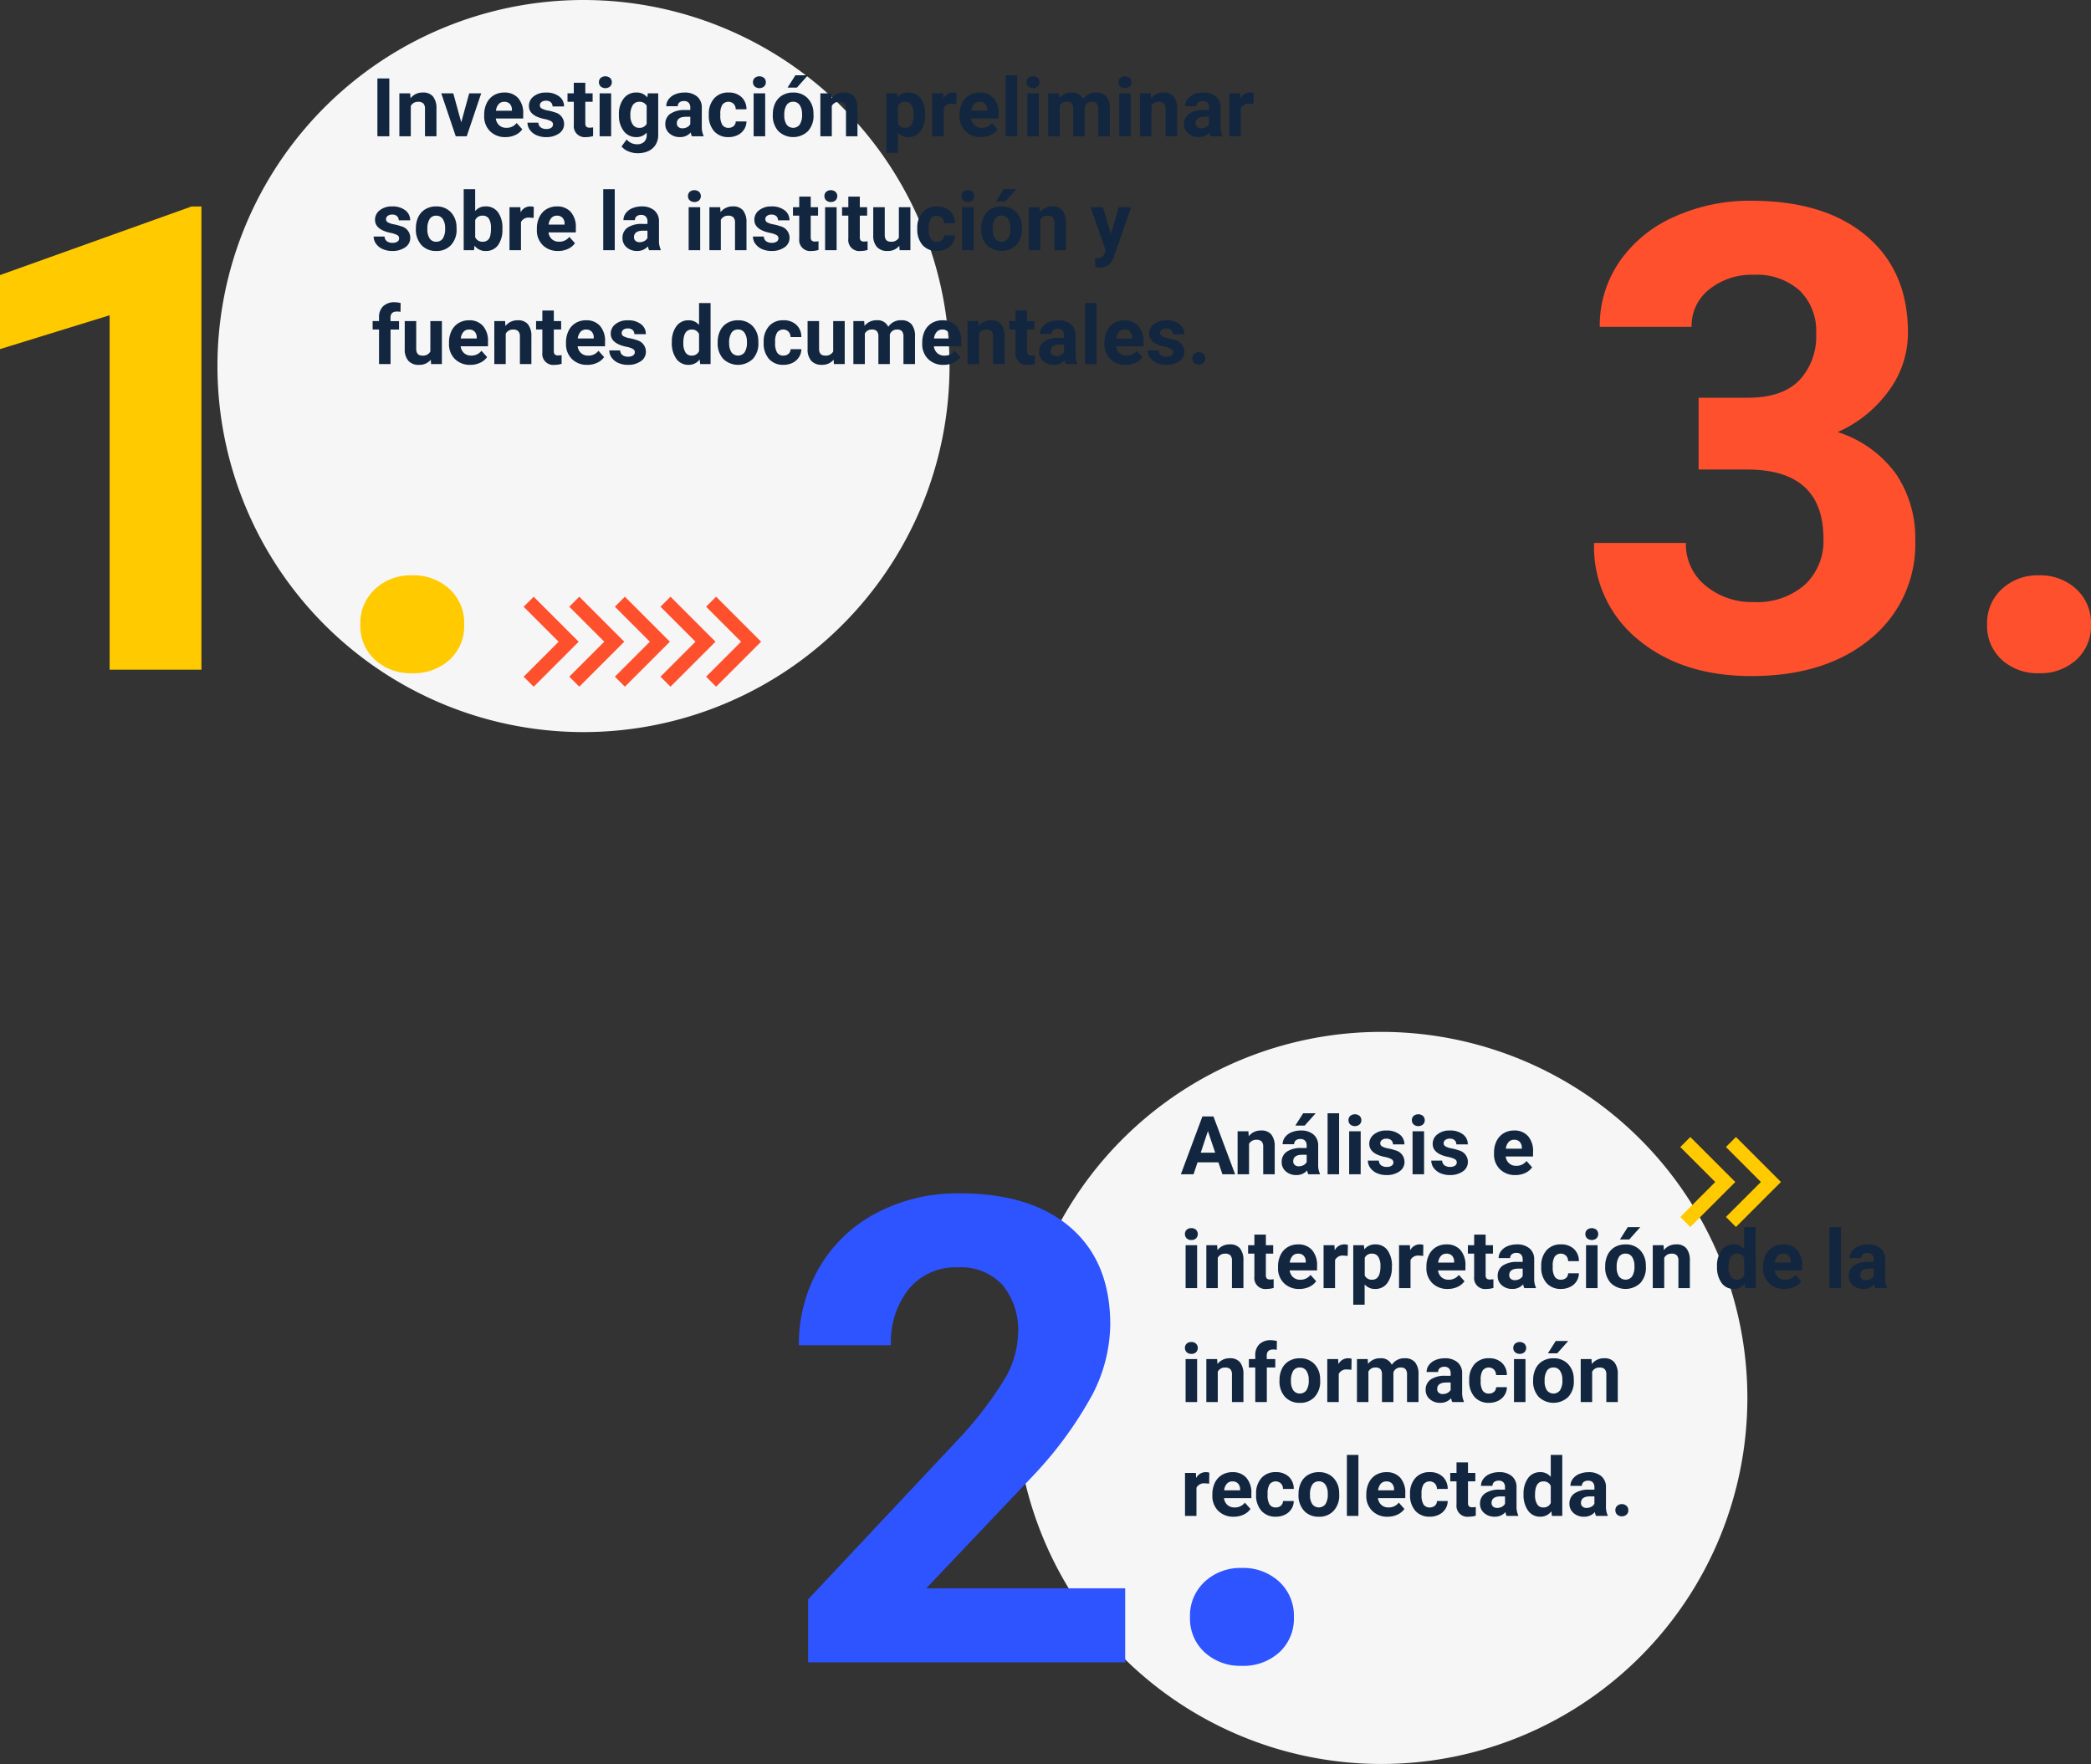 <svg xmlns="http://www.w3.org/2000/svg" width="257.064" height="216.856" viewBox="0 0 257.064 216.856">
  <rect x="0" y="0" width="257.064" height="216.856" fill="#333333" stroke="none"/>
  <g id="Grupo_1043385" data-name="Grupo 1043385" transform="translate(-675.523 -10806.64)">
    <path id="Trazado_787589" data-name="Trazado 787589" d="M45,0A45,45,0,1,1,0,45,45,45,0,0,1,45,0Z" transform="translate(800.342 11023.496) rotate(-90)" fill="#f6f6f6"/>
    <path id="Trazado_787477" data-name="Trazado 787477" d="M542.61,239.175l1.231,1.231,4.3-4.3,1.231-1.231-1.231-1.231-4.3-4.3-1.231,1.231,4.3,4.3Z" transform="translate(345.096 10717.073)" fill="#ffca00"/>
    <path id="Trazado_787476" data-name="Trazado 787476" d="M531.841,234.879l-4.3,4.3,1.231,1.231,4.3-4.3,1.231-1.231-1.231-1.231-4.3-4.3-1.231,1.231Z" transform="translate(354.555 10717.073)" fill="#ffca00"/>
    <path id="Trazado_787590" data-name="Trazado 787590" d="M42.852,0H3.867V-7.734l18.4-19.609a45.389,45.389,0,0,0,5.605-7.227,11.61,11.61,0,0,0,1.816-5.859,8.688,8.688,0,0,0-1.914-5.957A6.909,6.909,0,0,0,22.3-48.555a7.452,7.452,0,0,0-6.035,2.637,10.444,10.444,0,0,0-2.207,6.934H2.734a18.646,18.646,0,0,1,2.48-9.492,17.482,17.482,0,0,1,7.012-6.738A21.312,21.312,0,0,1,22.5-57.656q8.789,0,13.652,4.219t4.863,11.914a19.123,19.123,0,0,1-2.187,8.594,47.757,47.757,0,0,1-7.5,10.2L18.4-9.1H42.852ZM50.82-5.547a5.683,5.683,0,0,1,1.816-4.375,6.445,6.445,0,0,1,4.551-1.68,6.5,6.5,0,0,1,4.59,1.68,5.683,5.683,0,0,1,1.816,4.375A5.606,5.606,0,0,1,61.8-1.23,6.525,6.525,0,0,1,57.188.43a6.472,6.472,0,0,1-4.57-1.66A5.606,5.606,0,0,1,50.82-5.547Z" transform="translate(771 11011)" fill="#2d54fe"/>
    <path id="Trazado_787591" data-name="Trazado 787591" d="M4.648,8.535H2.08L1.592,10H.034L2.681,2.891H4.038L6.7,10H5.142ZM2.476,7.349H4.253L3.359,4.688ZM8.335,4.717l.044.61A1.845,1.845,0,0,1,9.9,4.619a1.533,1.533,0,0,1,1.25.493,2.3,2.3,0,0,1,.42,1.475V10H10.156V6.613a.919.919,0,0,0-.2-.653.873.873,0,0,0-.649-.2.97.97,0,0,0-.894.509V10H7.007V4.717ZM15.7,10a1.567,1.567,0,0,1-.142-.474,1.707,1.707,0,0,1-1.333.571,1.876,1.876,0,0,1-1.287-.449,1.445,1.445,0,0,1-.51-1.133,1.493,1.493,0,0,1,.623-1.289,3.072,3.072,0,0,1,1.8-.454H15.5v-.3a.871.871,0,0,0-.188-.586.74.74,0,0,0-.593-.22.841.841,0,0,0-.559.171.581.581,0,0,0-.2.469H12.544a1.417,1.417,0,0,1,.283-.85,1.872,1.872,0,0,1,.8-.613,2.918,2.918,0,0,1,1.162-.222,2.306,2.306,0,0,1,1.55.491,1.717,1.717,0,0,1,.574,1.379v2.29a2.526,2.526,0,0,0,.21,1.138V10Zm-1.167-.981a1.215,1.215,0,0,0,.576-.139.914.914,0,0,0,.391-.374V7.6h-.527q-1.06,0-1.128.732l0,.083a.565.565,0,0,0,.186.435A.721.721,0,0,0,14.531,9.019ZM15.068,2.5h1.538L15.254,4.014H14.106ZM19.487,10H18.071V2.5h1.416Zm2.651,0H20.723V4.717h1.416Zm-1.5-6.65a.7.7,0,0,1,.212-.522.915.915,0,0,1,1.155,0,.691.691,0,0,1,.215.522A.693.693,0,0,1,22,3.877a.905.905,0,0,1-1.147,0A.693.693,0,0,1,20.64,3.35Zm5.522,5.19a.455.455,0,0,0-.256-.408,2.912,2.912,0,0,0-.823-.266q-1.885-.4-1.885-1.6a1.452,1.452,0,0,1,.583-1.174,2.354,2.354,0,0,1,1.526-.471,2.533,2.533,0,0,1,1.609.474,1.493,1.493,0,0,1,.6,1.23H26.108a.683.683,0,0,0-.2-.5.827.827,0,0,0-.61-.2.845.845,0,0,0-.552.161.509.509,0,0,0-.2.41.435.435,0,0,0,.222.378,2.285,2.285,0,0,0,.75.249,6.122,6.122,0,0,1,.889.237,1.46,1.46,0,0,1,1.118,1.421,1.378,1.378,0,0,1-.62,1.169,2.675,2.675,0,0,1-1.6.447,2.794,2.794,0,0,1-1.179-.237,1.979,1.979,0,0,1-.808-.649,1.509,1.509,0,0,1-.293-.891H24.37a.737.737,0,0,0,.278.576,1.1,1.1,0,0,0,.693.2,1.022,1.022,0,0,0,.613-.154A.479.479,0,0,0,26.162,8.54ZM29.932,10H28.516V4.717h1.416Zm-1.5-6.65a.7.7,0,0,1,.212-.522.915.915,0,0,1,1.155,0,.691.691,0,0,1,.215.522.693.693,0,0,1-.217.527.905.905,0,0,1-1.147,0A.693.693,0,0,1,28.433,3.35Zm5.522,5.19a.455.455,0,0,0-.256-.408,2.912,2.912,0,0,0-.823-.266q-1.885-.4-1.885-1.6a1.452,1.452,0,0,1,.583-1.174A2.354,2.354,0,0,1,33.1,4.619a2.533,2.533,0,0,1,1.609.474,1.493,1.493,0,0,1,.6,1.23H33.9a.683.683,0,0,0-.2-.5.827.827,0,0,0-.61-.2.845.845,0,0,0-.552.161.509.509,0,0,0-.2.41.435.435,0,0,0,.222.378,2.286,2.286,0,0,0,.75.249,6.122,6.122,0,0,1,.889.237,1.46,1.46,0,0,1,1.118,1.421,1.378,1.378,0,0,1-.62,1.169,2.675,2.675,0,0,1-1.6.447,2.794,2.794,0,0,1-1.179-.237,1.979,1.979,0,0,1-.808-.649,1.509,1.509,0,0,1-.293-.891h1.338a.737.737,0,0,0,.278.576,1.1,1.1,0,0,0,.693.2,1.022,1.022,0,0,0,.613-.154A.479.479,0,0,0,33.955,8.54Zm7.2,1.558a2.594,2.594,0,0,1-1.892-.713,2.534,2.534,0,0,1-.73-1.9V7.349a3.192,3.192,0,0,1,.308-1.423,2.258,2.258,0,0,1,.872-.967A2.446,2.446,0,0,1,41,4.619a2.193,2.193,0,0,1,1.707.684,2.778,2.778,0,0,1,.623,1.938v.576H39.966a1.311,1.311,0,0,0,.413.83,1.247,1.247,0,0,0,.872.313,1.523,1.523,0,0,0,1.274-.591l.693.776a2.118,2.118,0,0,1-.859.7A2.819,2.819,0,0,1,41.157,10.1ZM41,5.757a.882.882,0,0,0-.681.284,1.473,1.473,0,0,0-.334.814h1.963V6.743a1.051,1.051,0,0,0-.254-.728A.91.91,0,0,0,41,5.757ZM2.031,24H.615V18.717H2.031Zm-1.5-6.65a.7.7,0,0,1,.212-.522.8.8,0,0,1,.579-.205.8.8,0,0,1,.576.205.746.746,0,0,1,0,1.05.8.8,0,0,1-.574.205.8.8,0,0,1-.574-.205A.693.693,0,0,1,.532,17.35Zm3.96,1.367.044.61a1.845,1.845,0,0,1,1.519-.708,1.533,1.533,0,0,1,1.25.493,2.3,2.3,0,0,1,.42,1.475V24H6.313V20.613a.919.919,0,0,0-.2-.653.873.873,0,0,0-.649-.2.97.97,0,0,0-.894.509V24H3.164V18.717Zm5.991-1.3v1.3h.9v1.035h-.9v2.637a.63.63,0,0,0,.112.42.564.564,0,0,0,.43.127,2.25,2.25,0,0,0,.415-.034v1.069a2.905,2.905,0,0,1-.854.127,1.347,1.347,0,0,1-1.514-1.5V19.752H8.3V18.717h.771v-1.3ZM14.6,24.1a2.594,2.594,0,0,1-1.892-.713,2.534,2.534,0,0,1-.73-1.9v-.137a3.192,3.192,0,0,1,.308-1.423,2.258,2.258,0,0,1,.872-.967,2.446,2.446,0,0,1,1.287-.339,2.193,2.193,0,0,1,1.707.684,2.778,2.778,0,0,1,.623,1.938v.576H13.413a1.311,1.311,0,0,0,.413.83,1.247,1.247,0,0,0,.872.313,1.523,1.523,0,0,0,1.274-.591l.693.776a2.118,2.118,0,0,1-.859.7A2.819,2.819,0,0,1,14.6,24.1Zm-.161-4.341a.882.882,0,0,0-.681.284,1.473,1.473,0,0,0-.334.814h1.963v-.113a1.051,1.051,0,0,0-.254-.728A.91.91,0,0,0,14.443,19.757Zm6.1.283A3.834,3.834,0,0,0,20.039,20a1.034,1.034,0,0,0-1.05.542V24H17.578V18.717h1.333l.039.63a1.308,1.308,0,0,1,1.177-.728,1.479,1.479,0,0,1,.439.063Zm5.435,1.367a3.169,3.169,0,0,1-.554,1.956,1.777,1.777,0,0,1-1.5.735,1.646,1.646,0,0,1-1.294-.557v2.49H21.226V18.717h1.309l.049.518a1.659,1.659,0,0,1,1.338-.615,1.789,1.789,0,0,1,1.519.723,3.254,3.254,0,0,1,.542,1.992ZM24.57,21.3a2.091,2.091,0,0,0-.261-1.141.85.85,0,0,0-.759-.4.924.924,0,0,0-.913.509v2.17a.939.939,0,0,0,.923.524Q24.57,22.96,24.57,21.3Zm5.254-1.26A3.834,3.834,0,0,0,29.316,20a1.034,1.034,0,0,0-1.05.542V24H26.855V18.717h1.333l.039.63a1.308,1.308,0,0,1,1.177-.728,1.479,1.479,0,0,1,.439.063ZM32.842,24.1a2.594,2.594,0,0,1-1.892-.713,2.534,2.534,0,0,1-.73-1.9v-.137a3.192,3.192,0,0,1,.308-1.423,2.258,2.258,0,0,1,.872-.967,2.446,2.446,0,0,1,1.287-.339,2.193,2.193,0,0,1,1.707.684,2.778,2.778,0,0,1,.623,1.938v.576H31.65a1.311,1.311,0,0,0,.413.83,1.247,1.247,0,0,0,.872.313,1.523,1.523,0,0,0,1.274-.591l.693.776a2.118,2.118,0,0,1-.859.7A2.819,2.819,0,0,1,32.842,24.1Zm-.161-4.341a.882.882,0,0,0-.681.284,1.473,1.473,0,0,0-.334.814h1.963v-.113a1.051,1.051,0,0,0-.254-.728A.91.91,0,0,0,32.681,19.757ZM37.5,17.418v1.3h.9v1.035h-.9v2.637a.63.63,0,0,0,.112.42.564.564,0,0,0,.43.127,2.25,2.25,0,0,0,.415-.034v1.069a2.905,2.905,0,0,1-.854.127,1.347,1.347,0,0,1-1.514-1.5V19.752h-.771V18.717h.771v-1.3ZM42.256,24a1.567,1.567,0,0,1-.142-.474,1.707,1.707,0,0,1-1.333.571,1.876,1.876,0,0,1-1.287-.449,1.445,1.445,0,0,1-.51-1.133,1.493,1.493,0,0,1,.623-1.289,3.072,3.072,0,0,1,1.8-.454h.649v-.3a.871.871,0,0,0-.188-.586.74.74,0,0,0-.593-.22.841.841,0,0,0-.559.171.581.581,0,0,0-.2.469H39.1a1.418,1.418,0,0,1,.283-.85,1.872,1.872,0,0,1,.8-.613,2.918,2.918,0,0,1,1.162-.222,2.306,2.306,0,0,1,1.55.491,1.717,1.717,0,0,1,.574,1.379v2.29a2.526,2.526,0,0,0,.21,1.138V24Zm-1.167-.981a1.215,1.215,0,0,0,.576-.139.914.914,0,0,0,.391-.374V21.6h-.527q-1.06,0-1.128.732l0,.083a.565.565,0,0,0,.186.435A.721.721,0,0,0,41.089,23.019Zm5.664-.059a.926.926,0,0,0,.635-.215.753.753,0,0,0,.254-.571h1.323a1.81,1.81,0,0,1-.293.984,1.933,1.933,0,0,1-.789.693,2.468,2.468,0,0,1-1.106.247,2.294,2.294,0,0,1-1.787-.72,2.85,2.85,0,0,1-.654-1.99v-.093a2.817,2.817,0,0,1,.649-1.948,2.267,2.267,0,0,1,1.782-.728,2.222,2.222,0,0,1,1.589.564,2,2,0,0,1,.608,1.5H47.642a.97.97,0,0,0-.254-.67.944.944,0,0,0-1.389.1,2.083,2.083,0,0,0-.251,1.166v.147A2.109,2.109,0,0,0,46,22.6.861.861,0,0,0,46.753,22.96ZM51.26,24H49.844V18.717H51.26Zm-1.5-6.65a.7.7,0,0,1,.212-.522.915.915,0,0,1,1.155,0,.746.746,0,0,1,0,1.05.905.905,0,0,1-1.147,0A.693.693,0,0,1,49.761,17.35ZM52.2,21.31a3.133,3.133,0,0,1,.3-1.4,2.216,2.216,0,0,1,.872-.952,2.543,2.543,0,0,1,1.321-.337,2.406,2.406,0,0,1,1.746.654,2.626,2.626,0,0,1,.754,1.777l.01.361a2.761,2.761,0,0,1-.679,1.951,2.631,2.631,0,0,1-3.645,0,2.81,2.81,0,0,1-.681-1.992Zm1.411.1a1.975,1.975,0,0,0,.283,1.152,1.017,1.017,0,0,0,1.611,0,2.161,2.161,0,0,0,.288-1.259,1.955,1.955,0,0,0-.288-1.144.936.936,0,0,0-.811-.406.921.921,0,0,0-.8.4A2.2,2.2,0,0,0,53.613,21.41Zm1.362-4.91h1.538l-1.353,1.514H54.014Zm4.4,2.217.044.61a1.845,1.845,0,0,1,1.519-.708,1.533,1.533,0,0,1,1.25.493,2.3,2.3,0,0,1,.42,1.475V24H61.2V20.613a.919.919,0,0,0-.2-.653.873.873,0,0,0-.649-.2.97.97,0,0,0-.894.509V24H58.047V18.717Zm6.572,2.6a3.184,3.184,0,0,1,.554-1.968,1.8,1.8,0,0,1,1.516-.732,1.618,1.618,0,0,1,1.274.576V16.5h1.416V24H69.434l-.068-.562a1.661,1.661,0,0,1-1.357.659,1.793,1.793,0,0,1-1.5-.735A3.286,3.286,0,0,1,65.947,21.319Zm1.411.1a2.1,2.1,0,0,0,.259,1.143.842.842,0,0,0,.752.4.944.944,0,0,0,.923-.554V20.311a.93.93,0,0,0-.913-.554Q67.358,19.757,67.358,21.42ZM74.233,24.1a2.594,2.594,0,0,1-1.892-.713,2.534,2.534,0,0,1-.73-1.9v-.137a3.192,3.192,0,0,1,.308-1.423,2.258,2.258,0,0,1,.872-.967,2.446,2.446,0,0,1,1.287-.339,2.193,2.193,0,0,1,1.707.684,2.778,2.778,0,0,1,.623,1.938v.576H73.042a1.311,1.311,0,0,0,.413.83,1.247,1.247,0,0,0,.872.313,1.523,1.523,0,0,0,1.274-.591l.693.776a2.118,2.118,0,0,1-.859.7A2.819,2.819,0,0,1,74.233,24.1Zm-.161-4.341a.882.882,0,0,0-.681.284,1.473,1.473,0,0,0-.334.814H75.02v-.113a1.051,1.051,0,0,0-.254-.728A.91.91,0,0,0,74.072,19.757ZM81.187,24H79.771V16.5h1.416Zm4.224,0a1.567,1.567,0,0,1-.142-.474,1.707,1.707,0,0,1-1.333.571,1.876,1.876,0,0,1-1.287-.449,1.445,1.445,0,0,1-.51-1.133,1.493,1.493,0,0,1,.623-1.289,3.072,3.072,0,0,1,1.8-.454h.649v-.3a.871.871,0,0,0-.188-.586.74.74,0,0,0-.593-.22.841.841,0,0,0-.559.171.581.581,0,0,0-.2.469H82.256a1.417,1.417,0,0,1,.283-.85,1.872,1.872,0,0,1,.8-.613,2.918,2.918,0,0,1,1.162-.222,2.306,2.306,0,0,1,1.55.491,1.717,1.717,0,0,1,.574,1.379v2.29a2.526,2.526,0,0,0,.21,1.138V24Zm-1.167-.981a1.215,1.215,0,0,0,.576-.139.914.914,0,0,0,.391-.374V21.6h-.527q-1.06,0-1.128.732l0,.083a.565.565,0,0,0,.186.435A.721.721,0,0,0,84.243,23.019ZM2.031,38H.615V32.717H2.031Zm-1.5-6.65a.7.7,0,0,1,.212-.522.8.8,0,0,1,.579-.205.8.8,0,0,1,.576.205.746.746,0,0,1,0,1.05.8.8,0,0,1-.574.205.8.8,0,0,1-.574-.205A.693.693,0,0,1,.532,31.35Zm3.96,1.367.044.61a1.845,1.845,0,0,1,1.519-.708,1.533,1.533,0,0,1,1.25.493,2.3,2.3,0,0,1,.42,1.475V38H6.313V34.613a.919.919,0,0,0-.2-.653.873.873,0,0,0-.649-.2.97.97,0,0,0-.894.509V38H3.164V32.717ZM9.18,38V33.752H8.394V32.717H9.18v-.449a1.824,1.824,0,0,1,.51-1.379,1.976,1.976,0,0,1,1.428-.491,3.326,3.326,0,0,1,.718.1l-.015,1.085a1.8,1.8,0,0,0-.43-.044q-.8,0-.8.753v.428h1.05v1.035H10.6V38Zm2.979-2.69a3.133,3.133,0,0,1,.3-1.4,2.216,2.216,0,0,1,.872-.952,2.543,2.543,0,0,1,1.321-.337,2.406,2.406,0,0,1,1.746.654,2.626,2.626,0,0,1,.754,1.777l.01.361a2.761,2.761,0,0,1-.679,1.951,2.359,2.359,0,0,1-1.821.735,2.371,2.371,0,0,1-1.824-.732,2.81,2.81,0,0,1-.681-1.992Zm1.411.1a1.975,1.975,0,0,0,.283,1.152,1.017,1.017,0,0,0,1.611,0,2.161,2.161,0,0,0,.288-1.259,1.955,1.955,0,0,0-.288-1.144.936.936,0,0,0-.811-.406.921.921,0,0,0-.8.4A2.2,2.2,0,0,0,13.569,35.41ZM21,34.04A3.833,3.833,0,0,0,20.493,34a1.034,1.034,0,0,0-1.05.542V38H18.032V32.717h1.333l.039.63a1.308,1.308,0,0,1,1.177-.728,1.479,1.479,0,0,1,.439.063Zm2-1.323.044.591a1.857,1.857,0,0,1,1.519-.688,1.409,1.409,0,0,1,1.4.806,1.814,1.814,0,0,1,1.587-.806,1.576,1.576,0,0,1,1.279.5,2.3,2.3,0,0,1,.42,1.506V38H27.837V34.623a1.01,1.01,0,0,0-.176-.658.778.778,0,0,0-.62-.208.881.881,0,0,0-.879.607l0,3.636H24.756V34.628a1,1,0,0,0-.181-.666.786.786,0,0,0-.615-.206.914.914,0,0,0-.869.5V38H21.68V32.717ZM33.4,38a1.567,1.567,0,0,1-.142-.474,1.707,1.707,0,0,1-1.333.571,1.876,1.876,0,0,1-1.287-.449,1.445,1.445,0,0,1-.51-1.133,1.493,1.493,0,0,1,.623-1.289,3.072,3.072,0,0,1,1.8-.454H33.2v-.3a.871.871,0,0,0-.188-.586.74.74,0,0,0-.593-.22.841.841,0,0,0-.559.171.581.581,0,0,0-.2.469H30.244a1.417,1.417,0,0,1,.283-.85,1.872,1.872,0,0,1,.8-.613,2.918,2.918,0,0,1,1.162-.222,2.306,2.306,0,0,1,1.55.491,1.717,1.717,0,0,1,.574,1.379v2.29a2.526,2.526,0,0,0,.21,1.138V38Zm-1.167-.981a1.215,1.215,0,0,0,.576-.139.914.914,0,0,0,.391-.374V35.6h-.527q-1.06,0-1.128.732l0,.083a.565.565,0,0,0,.186.435A.721.721,0,0,0,32.231,37.019ZM37.9,36.96a.926.926,0,0,0,.635-.215.753.753,0,0,0,.254-.571h1.323a1.81,1.81,0,0,1-.293.984,1.933,1.933,0,0,1-.789.693,2.468,2.468,0,0,1-1.106.247,2.294,2.294,0,0,1-1.787-.72,2.85,2.85,0,0,1-.654-1.99v-.093a2.817,2.817,0,0,1,.649-1.948,2.267,2.267,0,0,1,1.782-.728,2.222,2.222,0,0,1,1.589.564,2,2,0,0,1,.608,1.5H38.784a.97.97,0,0,0-.254-.67.944.944,0,0,0-1.389.1,2.083,2.083,0,0,0-.251,1.166v.147a2.109,2.109,0,0,0,.249,1.174A.861.861,0,0,0,37.9,36.96ZM42.4,38H40.986V32.717H42.4Zm-1.5-6.65a.7.7,0,0,1,.212-.522.915.915,0,0,1,1.155,0,.746.746,0,0,1,0,1.05.905.905,0,0,1-1.147,0A.693.693,0,0,1,40.9,31.35Zm2.441,3.96a3.133,3.133,0,0,1,.3-1.4,2.216,2.216,0,0,1,.872-.952,2.543,2.543,0,0,1,1.321-.337,2.406,2.406,0,0,1,1.746.654,2.626,2.626,0,0,1,.754,1.777l.01.361a2.761,2.761,0,0,1-.679,1.951,2.631,2.631,0,0,1-3.645,0,2.81,2.81,0,0,1-.681-1.992Zm1.411.1a1.975,1.975,0,0,0,.283,1.152,1.017,1.017,0,0,0,1.611,0,2.161,2.161,0,0,0,.288-1.259,1.955,1.955,0,0,0-.288-1.144.936.936,0,0,0-.811-.406.921.921,0,0,0-.8.4A2.2,2.2,0,0,0,44.756,35.41Zm1.362-4.91h1.538L46.3,32.014H45.156Zm4.4,2.217.044.61a1.845,1.845,0,0,1,1.519-.708,1.533,1.533,0,0,1,1.25.493,2.3,2.3,0,0,1,.42,1.475V38H52.339V34.613a.919.919,0,0,0-.2-.653.873.873,0,0,0-.649-.2.97.97,0,0,0-.894.509V38H49.189V32.717ZM3.511,48.04A3.833,3.833,0,0,0,3,48a1.034,1.034,0,0,0-1.05.542V52H.542V46.717H1.875l.039.63a1.308,1.308,0,0,1,1.177-.728,1.479,1.479,0,0,1,.439.063ZM6.528,52.1a2.594,2.594,0,0,1-1.892-.713,2.534,2.534,0,0,1-.73-1.9v-.137a3.192,3.192,0,0,1,.308-1.423,2.258,2.258,0,0,1,.872-.967,2.446,2.446,0,0,1,1.287-.339,2.193,2.193,0,0,1,1.707.684A2.778,2.778,0,0,1,8.7,49.241v.576H5.337a1.311,1.311,0,0,0,.413.83,1.247,1.247,0,0,0,.872.313A1.523,1.523,0,0,0,7.9,50.369l.693.776a2.118,2.118,0,0,1-.859.7A2.819,2.819,0,0,1,6.528,52.1Zm-.161-4.341a.882.882,0,0,0-.681.284,1.473,1.473,0,0,0-.334.814H7.314v-.113a1.051,1.051,0,0,0-.254-.728A.91.91,0,0,0,6.367,47.757Zm5.332,3.2a.926.926,0,0,0,.635-.215.753.753,0,0,0,.254-.571h1.323a1.81,1.81,0,0,1-.293.984,1.933,1.933,0,0,1-.789.693,2.468,2.468,0,0,1-1.106.247,2.294,2.294,0,0,1-1.787-.72,2.85,2.85,0,0,1-.654-1.99v-.093a2.817,2.817,0,0,1,.649-1.948,2.267,2.267,0,0,1,1.782-.728,2.222,2.222,0,0,1,1.589.564,2,2,0,0,1,.608,1.5H12.588a.97.97,0,0,0-.254-.67.944.944,0,0,0-1.389.1,2.083,2.083,0,0,0-.251,1.166v.147a2.109,2.109,0,0,0,.249,1.174A.861.861,0,0,0,11.7,50.96Zm2.8-1.65a3.133,3.133,0,0,1,.3-1.4,2.216,2.216,0,0,1,.872-.952,2.543,2.543,0,0,1,1.321-.337,2.406,2.406,0,0,1,1.746.654,2.626,2.626,0,0,1,.754,1.777l.01.361a2.761,2.761,0,0,1-.679,1.951A2.359,2.359,0,0,1,17,52.1a2.371,2.371,0,0,1-1.824-.732,2.81,2.81,0,0,1-.681-1.992Zm1.411.1a1.975,1.975,0,0,0,.283,1.152,1.017,1.017,0,0,0,1.611,0,2.161,2.161,0,0,0,.288-1.259,1.955,1.955,0,0,0-.288-1.144.936.936,0,0,0-.811-.406.921.921,0,0,0-.8.4A2.2,2.2,0,0,0,15.908,49.41ZM21.86,52H20.444V44.5H21.86Zm3.594.1a2.594,2.594,0,0,1-1.892-.713,2.534,2.534,0,0,1-.73-1.9v-.137a3.192,3.192,0,0,1,.308-1.423,2.258,2.258,0,0,1,.872-.967,2.446,2.446,0,0,1,1.287-.339A2.193,2.193,0,0,1,27,47.3a2.778,2.778,0,0,1,.623,1.938v.576H24.263a1.311,1.311,0,0,0,.413.83,1.247,1.247,0,0,0,.872.313,1.523,1.523,0,0,0,1.274-.591l.693.776a2.118,2.118,0,0,1-.859.7A2.819,2.819,0,0,1,25.454,52.1Zm-.161-4.341a.882.882,0,0,0-.681.284,1.473,1.473,0,0,0-.334.814H26.24v-.113a1.051,1.051,0,0,0-.254-.728A.91.91,0,0,0,25.293,47.757Zm5.332,3.2a.926.926,0,0,0,.635-.215.753.753,0,0,0,.254-.571h1.323a1.81,1.81,0,0,1-.293.984,1.933,1.933,0,0,1-.789.693,2.468,2.468,0,0,1-1.106.247,2.294,2.294,0,0,1-1.787-.72,2.85,2.85,0,0,1-.654-1.99v-.093a2.817,2.817,0,0,1,.649-1.948,2.267,2.267,0,0,1,1.782-.728,2.222,2.222,0,0,1,1.589.564,2,2,0,0,1,.608,1.5H31.514a.97.97,0,0,0-.254-.67.944.944,0,0,0-1.389.1,2.083,2.083,0,0,0-.251,1.166v.147a2.109,2.109,0,0,0,.249,1.174A.861.861,0,0,0,30.625,50.96Zm4.707-5.542v1.3h.9v1.035h-.9v2.637a.63.63,0,0,0,.112.42.564.564,0,0,0,.43.127,2.25,2.25,0,0,0,.415-.034v1.069a2.9,2.9,0,0,1-.854.127,1.347,1.347,0,0,1-1.514-1.5V47.752h-.771V46.717h.771v-1.3ZM40.083,52a1.567,1.567,0,0,1-.142-.474,1.707,1.707,0,0,1-1.333.571,1.876,1.876,0,0,1-1.287-.449,1.445,1.445,0,0,1-.51-1.133,1.493,1.493,0,0,1,.623-1.289,3.072,3.072,0,0,1,1.8-.454h.649v-.3a.871.871,0,0,0-.188-.586.74.74,0,0,0-.593-.22.841.841,0,0,0-.559.171.581.581,0,0,0-.2.469H36.929a1.418,1.418,0,0,1,.283-.85,1.872,1.872,0,0,1,.8-.613,2.918,2.918,0,0,1,1.162-.222,2.306,2.306,0,0,1,1.55.491,1.717,1.717,0,0,1,.574,1.379v2.29a2.526,2.526,0,0,0,.21,1.138V52Zm-1.167-.981a1.215,1.215,0,0,0,.576-.139.914.914,0,0,0,.391-.374V49.6h-.527q-1.06,0-1.128.732l0,.083a.565.565,0,0,0,.186.435A.721.721,0,0,0,38.916,51.019Zm3.247-1.7a3.184,3.184,0,0,1,.554-1.968,1.8,1.8,0,0,1,1.516-.732,1.618,1.618,0,0,1,1.274.576V44.5h1.416V52H45.649l-.068-.562a1.661,1.661,0,0,1-1.357.659,1.793,1.793,0,0,1-1.5-.735A3.286,3.286,0,0,1,42.163,49.319Zm1.411.1a2.1,2.1,0,0,0,.259,1.143.842.842,0,0,0,.752.4.944.944,0,0,0,.923-.554V48.311a.93.93,0,0,0-.913-.554Q43.574,47.757,43.574,49.42Zm7.5,2.58a1.567,1.567,0,0,1-.142-.474A1.707,1.707,0,0,1,49.6,52.1a1.876,1.876,0,0,1-1.287-.449,1.445,1.445,0,0,1-.51-1.133,1.493,1.493,0,0,1,.623-1.289,3.072,3.072,0,0,1,1.8-.454h.649v-.3a.871.871,0,0,0-.188-.586.74.74,0,0,0-.593-.22.841.841,0,0,0-.559.171.581.581,0,0,0-.2.469H47.925a1.418,1.418,0,0,1,.283-.85,1.872,1.872,0,0,1,.8-.613,2.918,2.918,0,0,1,1.162-.222,2.306,2.306,0,0,1,1.55.491,1.717,1.717,0,0,1,.574,1.379v2.29a2.526,2.526,0,0,0,.21,1.138V52Zm-1.167-.981a1.215,1.215,0,0,0,.576-.139.914.914,0,0,0,.391-.374V49.6h-.527q-1.06,0-1.128.732l0,.083a.565.565,0,0,0,.186.435A.721.721,0,0,0,49.912,51.019Zm3.54.288a.71.71,0,0,1,.227-.547.882.882,0,0,1,1.143,0,.71.71,0,0,1,.227.547.7.7,0,0,1-.225.54.9.9,0,0,1-1.147,0A.7.7,0,0,1,53.452,51.307Z" transform="translate(820.664 10941)" fill="#12263f"/>
    <path id="Trazado_787586" data-name="Trazado 787586" d="M15.352-33.437h6.016q4.3,0,6.367-2.148a7.872,7.872,0,0,0,2.07-5.7,6.961,6.961,0,0,0-2.051-5.352,7.948,7.948,0,0,0-5.645-1.914,8.331,8.331,0,0,0-5.43,1.777,5.683,5.683,0,0,0-2.187,4.629H3.2a13.883,13.883,0,0,1,2.4-7.988,16.008,16.008,0,0,1,6.719-5.527,22.423,22.423,0,0,1,9.512-1.992q9.023,0,14.141,4.316t5.117,11.895a11.968,11.968,0,0,1-2.383,7.188,15.481,15.481,0,0,1-6.25,5.039,14.132,14.132,0,0,1,7.168,5.156,13.987,13.987,0,0,1,2.363,8.125A14.971,14.971,0,0,1,36.465-3.789Q30.937.781,21.836.781,13.32.781,7.91-3.711A14.671,14.671,0,0,1,2.5-15.586H13.789a6.54,6.54,0,0,0,2.4,5.234A8.853,8.853,0,0,0,22.109-8.32a8.894,8.894,0,0,0,6.309-2.129A7.349,7.349,0,0,0,30.7-16.094q0-8.516-9.375-8.516H15.352ZM50.82-5.547a5.683,5.683,0,0,1,1.816-4.375,6.445,6.445,0,0,1,4.551-1.68,6.5,6.5,0,0,1,4.59,1.68,5.683,5.683,0,0,1,1.816,4.375A5.606,5.606,0,0,1,61.8-1.23,6.525,6.525,0,0,1,57.188.43a6.472,6.472,0,0,1-4.57-1.66A5.606,5.606,0,0,1,50.82-5.547Z" transform="translate(868.994 10888.972)" fill="#fe502d"/>
    <path id="Trazado_787588" data-name="Trazado 787588" d="M45,0A45,45,0,1,1,0,45,45,45,0,0,1,45,0Z" transform="translate(702.256 10896.64) rotate(-90)" fill="#f6f6f6"/>
    <g id="Grupo_1043325" data-name="Grupo 1043325" transform="translate(739.903 10880.004)">
      <path id="Trazado_707742" data-name="Trazado 707742" d="M250.809,168.175l1.231,1.231,4.3-4.3,1.231-1.231-1.231-1.231-4.3-4.3-1.231,1.231,4.3,4.3Z" transform="translate(-228.384 -158.351)" fill="#fe502d"/>
      <path id="Trazado_707743" data-name="Trazado 707743" d="M235.743,168.175l1.231,1.231,4.3-4.3,1.231-1.231-1.231-1.231-4.3-4.3-1.231,1.231,4.3,4.3Z" transform="translate(-218.924 -158.351)" fill="#fe502d"/>
      <path id="Trazado_707744" data-name="Trazado 707744" d="M220.677,168.175l1.231,1.231,4.3-4.3,1.231-1.231-1.231-1.231-4.3-4.3-1.231,1.231,4.3,4.3Z" transform="translate(-209.465 -158.351)" fill="#fe502d"/>
      <path id="Trazado_707745" data-name="Trazado 707745" d="M205.61,168.175l1.231,1.231,4.3-4.3,1.231-1.231-1.231-1.231-4.3-4.3-1.231,1.231,4.3,4.3Z" transform="translate(-200.004 -158.351)" fill="#fe502d"/>
      <path id="Trazado_707746" data-name="Trazado 707746" d="M194.841,163.879l-4.3,4.3,1.231,1.231,4.3-4.3,1.231-1.231-1.231-1.231-4.3-4.3-1.231,1.231Z" transform="translate(-190.544 -158.351)" fill="#fe502d"/>
    </g>
    <path id="Trazado_787592" data-name="Trazado 787592" d="M31.289,0H20V-43.575L6.523-39.414v-9.1l23.555-8.437h1.211ZM50.82-5.547a5.683,5.683,0,0,1,1.816-4.375,6.445,6.445,0,0,1,4.551-1.68,6.5,6.5,0,0,1,4.59,1.68,5.683,5.683,0,0,1,1.816,4.375A5.606,5.606,0,0,1,61.8-1.23,6.525,6.525,0,0,1,57.188.43a6.472,6.472,0,0,1-4.57-1.66A5.606,5.606,0,0,1,50.82-5.547Z" transform="translate(669 10888.972)" fill="#ffca00"/>
    <path id="Trazado_787587" data-name="Trazado 787587" d="M2.192,10H.728V2.891H2.192ZM4.756,4.717l.044.61a1.845,1.845,0,0,1,1.519-.708,1.533,1.533,0,0,1,1.25.493,2.3,2.3,0,0,1,.42,1.475V10H6.577V6.613a.919.919,0,0,0-.2-.653.873.873,0,0,0-.649-.2.97.97,0,0,0-.894.509V10H3.428V4.717Zm6.279,3.56.981-3.56h1.475L11.709,10H10.361L8.579,4.717h1.475ZM16.479,10.1a2.594,2.594,0,0,1-1.892-.713,2.534,2.534,0,0,1-.73-1.9V7.349a3.192,3.192,0,0,1,.308-1.423,2.258,2.258,0,0,1,.872-.967,2.446,2.446,0,0,1,1.287-.339A2.193,2.193,0,0,1,18.03,5.3a2.778,2.778,0,0,1,.623,1.938v.576H15.288a1.311,1.311,0,0,0,.413.83,1.247,1.247,0,0,0,.872.313,1.523,1.523,0,0,0,1.274-.591l.693.776a2.118,2.118,0,0,1-.859.7A2.819,2.819,0,0,1,16.479,10.1Zm-.161-4.341a.882.882,0,0,0-.681.284,1.473,1.473,0,0,0-.334.814h1.963V6.743a1.051,1.051,0,0,0-.254-.728A.91.91,0,0,0,16.318,5.757Zm6,2.783a.455.455,0,0,0-.256-.408,2.912,2.912,0,0,0-.823-.266q-1.885-.4-1.885-1.6a1.452,1.452,0,0,1,.583-1.174,2.354,2.354,0,0,1,1.526-.471,2.533,2.533,0,0,1,1.609.474,1.493,1.493,0,0,1,.6,1.23H22.261a.683.683,0,0,0-.2-.5.827.827,0,0,0-.61-.2.845.845,0,0,0-.552.161.509.509,0,0,0-.2.41.435.435,0,0,0,.222.378,2.285,2.285,0,0,0,.75.249,6.122,6.122,0,0,1,.889.237,1.46,1.46,0,0,1,1.118,1.421,1.378,1.378,0,0,1-.62,1.169,2.675,2.675,0,0,1-1.6.447,2.794,2.794,0,0,1-1.179-.237,1.979,1.979,0,0,1-.808-.649,1.509,1.509,0,0,1-.293-.891h1.338A.737.737,0,0,0,20.8,8.9a1.1,1.1,0,0,0,.693.2,1.022,1.022,0,0,0,.613-.154A.479.479,0,0,0,22.314,8.54Zm3.97-5.122v1.3h.9V5.752h-.9V8.389a.63.63,0,0,0,.112.42.564.564,0,0,0,.43.127,2.25,2.25,0,0,0,.415-.034V9.971a2.905,2.905,0,0,1-.854.127,1.347,1.347,0,0,1-1.514-1.5V5.752H24.1V4.717h.771v-1.3ZM29.463,10H28.047V4.717h1.416Zm-1.5-6.65a.7.7,0,0,1,.212-.522.915.915,0,0,1,1.155,0,.691.691,0,0,1,.215.522.693.693,0,0,1-.217.527.905.905,0,0,1-1.147,0A.693.693,0,0,1,27.964,3.35Zm2.456,3.97A3.1,3.1,0,0,1,31,5.361a1.875,1.875,0,0,1,1.56-.742,1.644,1.644,0,0,1,1.353.6l.059-.5h1.279V9.824a2.258,2.258,0,0,1-.315,1.206,2.023,2.023,0,0,1-.886.781,3.116,3.116,0,0,1-1.338.269,2.9,2.9,0,0,1-1.133-.232,2.011,2.011,0,0,1-.835-.6l.625-.859a1.653,1.653,0,0,0,1.279.591,1.21,1.21,0,0,0,.874-.3,1.126,1.126,0,0,0,.313-.852V9.546a1.632,1.632,0,0,1-1.284.552,1.87,1.87,0,0,1-1.541-.745,3.1,3.1,0,0,1-.588-1.975Zm1.411.1a1.938,1.938,0,0,0,.288,1.131.916.916,0,0,0,.791.41.979.979,0,0,0,.923-.486V6.242a.977.977,0,0,0-.913-.486.921.921,0,0,0-.8.417A2.185,2.185,0,0,0,31.831,7.42ZM39.395,10a1.567,1.567,0,0,1-.142-.474,1.707,1.707,0,0,1-1.333.571,1.876,1.876,0,0,1-1.287-.449,1.445,1.445,0,0,1-.51-1.133,1.493,1.493,0,0,1,.623-1.289,3.072,3.072,0,0,1,1.8-.454h.649v-.3a.871.871,0,0,0-.188-.586.74.74,0,0,0-.593-.22.841.841,0,0,0-.559.171.581.581,0,0,0-.2.469H36.24a1.418,1.418,0,0,1,.283-.85,1.872,1.872,0,0,1,.8-.613,2.918,2.918,0,0,1,1.162-.222,2.306,2.306,0,0,1,1.55.491,1.717,1.717,0,0,1,.574,1.379v2.29a2.526,2.526,0,0,0,.21,1.138V10Zm-1.167-.981a1.215,1.215,0,0,0,.576-.139.914.914,0,0,0,.391-.374V7.6h-.527q-1.06,0-1.128.732l0,.083a.565.565,0,0,0,.186.435A.721.721,0,0,0,38.228,9.019Zm5.664-.059a.926.926,0,0,0,.635-.215.753.753,0,0,0,.254-.571H46.1a1.81,1.81,0,0,1-.293.984,1.933,1.933,0,0,1-.789.693,2.468,2.468,0,0,1-1.106.247,2.294,2.294,0,0,1-1.787-.72,2.85,2.85,0,0,1-.654-1.99V7.295a2.817,2.817,0,0,1,.649-1.948,2.267,2.267,0,0,1,1.782-.728,2.222,2.222,0,0,1,1.589.564,2,2,0,0,1,.608,1.5H44.78a.97.97,0,0,0-.254-.67.944.944,0,0,0-1.389.1,2.083,2.083,0,0,0-.251,1.166v.147A2.109,2.109,0,0,0,43.135,8.6.861.861,0,0,0,43.892,8.96ZM48.4,10H46.982V4.717H48.4ZM46.9,3.35a.7.7,0,0,1,.212-.522.915.915,0,0,1,1.155,0,.691.691,0,0,1,.215.522.693.693,0,0,1-.217.527.905.905,0,0,1-1.147,0A.693.693,0,0,1,46.9,3.35Zm2.441,3.96a3.133,3.133,0,0,1,.3-1.4,2.216,2.216,0,0,1,.872-.952,2.543,2.543,0,0,1,1.321-.337,2.406,2.406,0,0,1,1.746.654,2.626,2.626,0,0,1,.754,1.777l.01.361a2.761,2.761,0,0,1-.679,1.951,2.631,2.631,0,0,1-3.645,0,2.81,2.81,0,0,1-.681-1.992Zm1.411.1a1.975,1.975,0,0,0,.283,1.152,1.017,1.017,0,0,0,1.611,0,2.161,2.161,0,0,0,.288-1.259,1.955,1.955,0,0,0-.288-1.144.936.936,0,0,0-.811-.406.921.921,0,0,0-.8.4A2.2,2.2,0,0,0,50.752,7.41ZM52.114,2.5h1.538L52.3,4.014H51.152Zm4.4,2.217.044.61a1.845,1.845,0,0,1,1.519-.708,1.533,1.533,0,0,1,1.25.493,2.3,2.3,0,0,1,.42,1.475V10H58.335V6.613a.919.919,0,0,0-.2-.653.873.873,0,0,0-.649-.2.97.97,0,0,0-.894.509V10H55.186V4.717Zm11.548,2.69a3.169,3.169,0,0,1-.554,1.956,1.777,1.777,0,0,1-1.5.735,1.646,1.646,0,0,1-1.294-.557v2.49H63.306V4.717h1.309l.049.518A1.658,1.658,0,0,1,66,4.619a1.789,1.789,0,0,1,1.519.723,3.254,3.254,0,0,1,.542,1.992ZM66.65,7.3a2.091,2.091,0,0,0-.261-1.141.85.85,0,0,0-.759-.4.924.924,0,0,0-.913.509v2.17a.939.939,0,0,0,.923.524Q66.65,8.96,66.65,7.3ZM71.9,6.04A3.834,3.834,0,0,0,71.4,6a1.034,1.034,0,0,0-1.05.542V10H68.936V4.717h1.333l.039.63a1.308,1.308,0,0,1,1.177-.728,1.479,1.479,0,0,1,.439.063ZM74.922,10.1a2.594,2.594,0,0,1-1.892-.713,2.534,2.534,0,0,1-.73-1.9V7.349a3.192,3.192,0,0,1,.308-1.423,2.258,2.258,0,0,1,.872-.967,2.446,2.446,0,0,1,1.287-.339,2.193,2.193,0,0,1,1.707.684,2.778,2.778,0,0,1,.623,1.938v.576H73.73a1.311,1.311,0,0,0,.413.83,1.247,1.247,0,0,0,.872.313,1.523,1.523,0,0,0,1.274-.591l.693.776a2.118,2.118,0,0,1-.859.7A2.819,2.819,0,0,1,74.922,10.1Zm-.161-4.341a.882.882,0,0,0-.681.284,1.473,1.473,0,0,0-.334.814h1.963V6.743a1.051,1.051,0,0,0-.254-.728A.91.91,0,0,0,74.761,5.757ZM79.385,10H77.969V2.5h1.416Zm2.651,0H80.62V4.717h1.416Zm-1.5-6.65a.7.7,0,0,1,.212-.522.915.915,0,0,1,1.155,0,.691.691,0,0,1,.215.522.693.693,0,0,1-.217.527.905.905,0,0,1-1.147,0A.693.693,0,0,1,80.537,3.35Zm3.984,1.367.044.591a1.857,1.857,0,0,1,1.519-.688,1.409,1.409,0,0,1,1.4.806,1.814,1.814,0,0,1,1.587-.806,1.576,1.576,0,0,1,1.279.5,2.3,2.3,0,0,1,.42,1.506V10H89.355V6.623a1.01,1.01,0,0,0-.176-.658.778.778,0,0,0-.62-.208.881.881,0,0,0-.879.607l0,3.636H86.274V6.628a1,1,0,0,0-.181-.666.786.786,0,0,0-.615-.206.914.914,0,0,0-.869.5V10H83.2V4.717ZM93.345,10H91.929V4.717h1.416Zm-1.5-6.65a.7.7,0,0,1,.212-.522.915.915,0,0,1,1.155,0,.691.691,0,0,1,.215.522.693.693,0,0,1-.217.527.905.905,0,0,1-1.147,0A.693.693,0,0,1,91.846,3.35Zm3.96,1.367.044.61a1.845,1.845,0,0,1,1.519-.708,1.533,1.533,0,0,1,1.25.493,2.3,2.3,0,0,1,.42,1.475V10H97.627V6.613a.919.919,0,0,0-.2-.653.873.873,0,0,0-.649-.2.97.97,0,0,0-.894.509V10H94.478V4.717ZM103.169,10a1.567,1.567,0,0,1-.142-.474,1.707,1.707,0,0,1-1.333.571,1.876,1.876,0,0,1-1.287-.449,1.445,1.445,0,0,1-.51-1.133,1.493,1.493,0,0,1,.623-1.289,3.072,3.072,0,0,1,1.8-.454h.649v-.3a.871.871,0,0,0-.188-.586.74.74,0,0,0-.593-.22.841.841,0,0,0-.559.171.581.581,0,0,0-.2.469h-1.411a1.417,1.417,0,0,1,.283-.85,1.872,1.872,0,0,1,.8-.613,2.918,2.918,0,0,1,1.162-.222,2.306,2.306,0,0,1,1.55.491,1.717,1.717,0,0,1,.574,1.379v2.29a2.526,2.526,0,0,0,.21,1.138V10ZM102,9.019a1.215,1.215,0,0,0,.576-.139.914.914,0,0,0,.391-.374V7.6h-.527q-1.06,0-1.128.732l0,.083a.565.565,0,0,0,.186.435A.721.721,0,0,0,102,9.019Zm6.436-2.979A3.834,3.834,0,0,0,107.93,6a1.034,1.034,0,0,0-1.05.542V10h-1.411V4.717H106.8l.039.63a1.308,1.308,0,0,1,1.177-.728,1.479,1.479,0,0,1,.439.063ZM3.4,22.54a.455.455,0,0,0-.256-.408,2.912,2.912,0,0,0-.823-.266q-1.885-.4-1.885-1.6a1.452,1.452,0,0,1,.583-1.174,2.354,2.354,0,0,1,1.526-.471,2.533,2.533,0,0,1,1.609.474,1.493,1.493,0,0,1,.6,1.23H3.35a.683.683,0,0,0-.2-.5.827.827,0,0,0-.61-.2.845.845,0,0,0-.552.161.509.509,0,0,0-.2.41.435.435,0,0,0,.222.378,2.285,2.285,0,0,0,.75.249,6.122,6.122,0,0,1,.889.237,1.46,1.46,0,0,1,1.118,1.421,1.378,1.378,0,0,1-.62,1.169,2.675,2.675,0,0,1-1.6.447,2.794,2.794,0,0,1-1.179-.237,1.979,1.979,0,0,1-.808-.649,1.509,1.509,0,0,1-.293-.891H1.611a.737.737,0,0,0,.278.576,1.1,1.1,0,0,0,.693.2,1.022,1.022,0,0,0,.613-.154A.479.479,0,0,0,3.4,22.54Zm2.061-1.23a3.133,3.133,0,0,1,.3-1.4,2.216,2.216,0,0,1,.872-.952,2.543,2.543,0,0,1,1.321-.337,2.406,2.406,0,0,1,1.746.654,2.626,2.626,0,0,1,.754,1.777l.01.361a2.761,2.761,0,0,1-.679,1.951,2.359,2.359,0,0,1-1.821.735,2.371,2.371,0,0,1-1.824-.732,2.81,2.81,0,0,1-.681-1.992Zm1.411.1a1.975,1.975,0,0,0,.283,1.152.934.934,0,0,0,.811.4.936.936,0,0,0,.8-.394,2.161,2.161,0,0,0,.288-1.259,1.955,1.955,0,0,0-.288-1.144.936.936,0,0,0-.811-.406.921.921,0,0,0-.8.4A2.2,2.2,0,0,0,6.875,21.41Zm9.224,0a3.2,3.2,0,0,1-.542,1.98,1.8,1.8,0,0,1-1.514.71,1.649,1.649,0,0,1-1.372-.659L12.607,24h-1.27V16.5h1.411v2.69a1.607,1.607,0,0,1,1.284-.571,1.81,1.81,0,0,1,1.516.71,3.2,3.2,0,0,1,.549,2ZM14.688,21.3a2.113,2.113,0,0,0-.254-1.173.858.858,0,0,0-.757-.37.931.931,0,0,0-.928.553V22.4a.943.943,0,0,0,.938.558.872.872,0,0,0,.9-.676A3.5,3.5,0,0,0,14.688,21.3Zm5.249-1.26A3.834,3.834,0,0,0,19.429,20a1.034,1.034,0,0,0-1.05.542V24H16.968V18.717H18.3l.039.63a1.308,1.308,0,0,1,1.177-.728,1.479,1.479,0,0,1,.439.063ZM22.954,24.1a2.594,2.594,0,0,1-1.892-.713,2.534,2.534,0,0,1-.73-1.9v-.137a3.192,3.192,0,0,1,.308-1.423,2.258,2.258,0,0,1,.872-.967,2.446,2.446,0,0,1,1.287-.339A2.193,2.193,0,0,1,24.5,19.3a2.778,2.778,0,0,1,.623,1.938v.576H21.763a1.311,1.311,0,0,0,.413.83,1.247,1.247,0,0,0,.872.313,1.523,1.523,0,0,0,1.274-.591l.693.776a2.118,2.118,0,0,1-.859.7A2.819,2.819,0,0,1,22.954,24.1Zm-.161-4.341a.882.882,0,0,0-.681.284,1.473,1.473,0,0,0-.334.814H23.74v-.113a1.051,1.051,0,0,0-.254-.728A.91.91,0,0,0,22.793,19.757ZM29.907,24H28.491V16.5h1.416Zm4.224,0a1.567,1.567,0,0,1-.142-.474,1.707,1.707,0,0,1-1.333.571,1.876,1.876,0,0,1-1.287-.449,1.445,1.445,0,0,1-.51-1.133,1.493,1.493,0,0,1,.623-1.289,3.072,3.072,0,0,1,1.8-.454h.649v-.3a.871.871,0,0,0-.188-.586.74.74,0,0,0-.593-.22.841.841,0,0,0-.559.171.581.581,0,0,0-.2.469H30.977a1.417,1.417,0,0,1,.283-.85,1.872,1.872,0,0,1,.8-.613,2.918,2.918,0,0,1,1.162-.222,2.306,2.306,0,0,1,1.55.491,1.717,1.717,0,0,1,.574,1.379v2.29a2.526,2.526,0,0,0,.21,1.138V24Zm-1.167-.981a1.215,1.215,0,0,0,.576-.139.914.914,0,0,0,.391-.374V21.6H33.4q-1.06,0-1.128.732l0,.083a.565.565,0,0,0,.186.435A.721.721,0,0,0,32.964,23.019ZM40.41,24H38.994V18.717H40.41Zm-1.5-6.65a.7.7,0,0,1,.212-.522.915.915,0,0,1,1.155,0,.746.746,0,0,1,0,1.05.905.905,0,0,1-1.147,0A.693.693,0,0,1,38.911,17.35Zm3.96,1.367.044.61a1.845,1.845,0,0,1,1.519-.708,1.533,1.533,0,0,1,1.25.493,2.3,2.3,0,0,1,.42,1.475V24H44.692V20.613a.919.919,0,0,0-.2-.653.873.873,0,0,0-.649-.2.97.97,0,0,0-.894.509V24H41.543V18.717Zm7.163,3.823a.455.455,0,0,0-.256-.408,2.912,2.912,0,0,0-.823-.266q-1.885-.4-1.885-1.6a1.452,1.452,0,0,1,.583-1.174,2.354,2.354,0,0,1,1.526-.471,2.533,2.533,0,0,1,1.609.474,1.493,1.493,0,0,1,.6,1.23H49.98a.683.683,0,0,0-.2-.5.827.827,0,0,0-.61-.2.845.845,0,0,0-.552.161.509.509,0,0,0-.2.41.435.435,0,0,0,.222.378,2.285,2.285,0,0,0,.75.249,6.122,6.122,0,0,1,.889.237,1.46,1.46,0,0,1,1.118,1.421,1.378,1.378,0,0,1-.62,1.169,2.675,2.675,0,0,1-1.6.447,2.794,2.794,0,0,1-1.179-.237,1.978,1.978,0,0,1-.808-.649,1.509,1.509,0,0,1-.293-.891h1.338a.737.737,0,0,0,.278.576,1.1,1.1,0,0,0,.693.2,1.022,1.022,0,0,0,.613-.154A.479.479,0,0,0,50.034,22.54ZM54,17.418v1.3h.9v1.035H54v2.637a.63.63,0,0,0,.112.42.564.564,0,0,0,.43.127,2.25,2.25,0,0,0,.415-.034v1.069a2.905,2.905,0,0,1-.854.127,1.347,1.347,0,0,1-1.514-1.5V19.752h-.771V18.717h.771v-1.3ZM57.183,24H55.767V18.717h1.416Zm-1.5-6.65a.7.7,0,0,1,.212-.522.915.915,0,0,1,1.155,0,.746.746,0,0,1,0,1.05.905.905,0,0,1-1.147,0A.693.693,0,0,1,55.684,17.35Zm4.351.068v1.3h.9v1.035h-.9v2.637a.63.63,0,0,0,.112.42.564.564,0,0,0,.43.127,2.25,2.25,0,0,0,.415-.034v1.069a2.905,2.905,0,0,1-.854.127,1.347,1.347,0,0,1-1.514-1.5V19.752h-.771V18.717h.771v-1.3Zm4.854,6.045a1.77,1.77,0,0,1-1.445.635,1.669,1.669,0,0,1-1.3-.488,2.084,2.084,0,0,1-.457-1.431V18.717H63.1v3.417q0,.826.752.826a1.019,1.019,0,0,0,.986-.5V18.717h1.416V24H64.927Zm4.629-.5a.926.926,0,0,0,.635-.215.753.753,0,0,0,.254-.571h1.323a1.81,1.81,0,0,1-.293.984,1.933,1.933,0,0,1-.789.693,2.468,2.468,0,0,1-1.106.247,2.294,2.294,0,0,1-1.787-.72,2.85,2.85,0,0,1-.654-1.99v-.093a2.817,2.817,0,0,1,.649-1.948,2.267,2.267,0,0,1,1.782-.728,2.222,2.222,0,0,1,1.589.564,2,2,0,0,1,.608,1.5H70.405a.97.97,0,0,0-.254-.67.944.944,0,0,0-1.389.1,2.083,2.083,0,0,0-.251,1.166v.147A2.109,2.109,0,0,0,68.76,22.6.861.861,0,0,0,69.517,22.96ZM74.023,24H72.607V18.717h1.416Zm-1.5-6.65a.7.7,0,0,1,.212-.522.915.915,0,0,1,1.155,0,.746.746,0,0,1,0,1.05.905.905,0,0,1-1.147,0A.693.693,0,0,1,72.524,17.35Zm2.441,3.96a3.133,3.133,0,0,1,.3-1.4,2.216,2.216,0,0,1,.872-.952,2.543,2.543,0,0,1,1.321-.337,2.406,2.406,0,0,1,1.746.654,2.626,2.626,0,0,1,.754,1.777l.01.361a2.761,2.761,0,0,1-.679,1.951,2.631,2.631,0,0,1-3.645,0,2.81,2.81,0,0,1-.681-1.992Zm1.411.1a1.975,1.975,0,0,0,.283,1.152,1.017,1.017,0,0,0,1.611,0,2.161,2.161,0,0,0,.288-1.259,1.955,1.955,0,0,0-.288-1.144.936.936,0,0,0-.811-.406.921.921,0,0,0-.8.4A2.2,2.2,0,0,0,76.377,21.41Zm1.362-4.91h1.538l-1.353,1.514H76.777Zm4.4,2.217.044.61a1.845,1.845,0,0,1,1.519-.708,1.533,1.533,0,0,1,1.25.493,2.3,2.3,0,0,1,.42,1.475V24H83.96V20.613a.919.919,0,0,0-.2-.653.873.873,0,0,0-.649-.2.97.97,0,0,0-.894.509V24H80.811V18.717ZM90.9,22l.977-3.286h1.514l-2.124,6.1-.117.278a1.61,1.61,0,0,1-1.562,1.035,2.22,2.22,0,0,1-.625-.093V24.972l.215,0a1.161,1.161,0,0,0,.6-.122.8.8,0,0,0,.31-.405l.166-.435-1.851-5.3h1.519ZM.928,38V33.752H.142V32.717H.928v-.449a1.824,1.824,0,0,1,.51-1.379A1.976,1.976,0,0,1,2.866,30.4a3.326,3.326,0,0,1,.718.1l-.015,1.085a1.8,1.8,0,0,0-.43-.044q-.8,0-.8.753v.428h1.05v1.035H2.344V38Zm6.362-.537a1.77,1.77,0,0,1-1.445.635,1.669,1.669,0,0,1-1.3-.488,2.084,2.084,0,0,1-.457-1.431V32.717H5.5v3.417q0,.826.752.826a1.019,1.019,0,0,0,.986-.5V32.717H8.657V38H7.329Zm4.863.635a2.594,2.594,0,0,1-1.892-.713,2.534,2.534,0,0,1-.73-1.9v-.137a3.192,3.192,0,0,1,.308-1.423,2.258,2.258,0,0,1,.872-.967A2.446,2.446,0,0,1,12,32.619,2.193,2.193,0,0,1,13.7,33.3a2.778,2.778,0,0,1,.623,1.938v.576H10.962a1.311,1.311,0,0,0,.413.83,1.247,1.247,0,0,0,.872.313,1.523,1.523,0,0,0,1.274-.591l.693.776a2.118,2.118,0,0,1-.859.7A2.819,2.819,0,0,1,12.153,38.1Zm-.161-4.341a.882.882,0,0,0-.681.284,1.473,1.473,0,0,0-.334.814h1.963v-.113a1.051,1.051,0,0,0-.254-.728A.91.91,0,0,0,11.992,33.757Zm4.434-1.04.044.61a1.845,1.845,0,0,1,1.519-.708,1.533,1.533,0,0,1,1.25.493,2.3,2.3,0,0,1,.42,1.475V38H18.247V34.613a.919.919,0,0,0-.2-.653.873.873,0,0,0-.649-.2.97.97,0,0,0-.894.509V38H15.1V32.717Zm5.991-1.3v1.3h.9v1.035h-.9v2.637a.63.63,0,0,0,.112.42.564.564,0,0,0,.43.127,2.25,2.25,0,0,0,.415-.034v1.069a2.9,2.9,0,0,1-.854.127,1.347,1.347,0,0,1-1.514-1.5V33.752h-.771V32.717h.771v-1.3Zm4.121,6.68a2.594,2.594,0,0,1-1.892-.713,2.534,2.534,0,0,1-.73-1.9v-.137a3.192,3.192,0,0,1,.308-1.423,2.258,2.258,0,0,1,.872-.967,2.446,2.446,0,0,1,1.287-.339,2.193,2.193,0,0,1,1.707.684,2.778,2.778,0,0,1,.623,1.938v.576H25.347a1.311,1.311,0,0,0,.413.83,1.247,1.247,0,0,0,.872.313,1.523,1.523,0,0,0,1.274-.591l.693.776a2.118,2.118,0,0,1-.859.7A2.819,2.819,0,0,1,26.538,38.1Zm-.161-4.341a.882.882,0,0,0-.681.284,1.473,1.473,0,0,0-.334.814h1.963v-.113a1.051,1.051,0,0,0-.254-.728A.91.91,0,0,0,26.377,33.757Zm6,2.783a.455.455,0,0,0-.256-.408,2.912,2.912,0,0,0-.823-.266q-1.885-.4-1.885-1.6a1.452,1.452,0,0,1,.583-1.174,2.354,2.354,0,0,1,1.526-.471,2.533,2.533,0,0,1,1.609.474,1.493,1.493,0,0,1,.6,1.23H32.319a.683.683,0,0,0-.2-.5.827.827,0,0,0-.61-.2.845.845,0,0,0-.552.161.509.509,0,0,0-.2.41.435.435,0,0,0,.222.378,2.286,2.286,0,0,0,.75.249,6.122,6.122,0,0,1,.889.237,1.46,1.46,0,0,1,1.118,1.421,1.378,1.378,0,0,1-.62,1.169,2.675,2.675,0,0,1-1.6.447,2.794,2.794,0,0,1-1.179-.237,1.979,1.979,0,0,1-.808-.649,1.509,1.509,0,0,1-.293-.891h1.338a.737.737,0,0,0,.278.576,1.1,1.1,0,0,0,.693.2,1.022,1.022,0,0,0,.613-.154A.479.479,0,0,0,32.373,36.54Zm4.551-1.221a3.184,3.184,0,0,1,.554-1.968,1.8,1.8,0,0,1,1.516-.732,1.618,1.618,0,0,1,1.274.576V30.5h1.416V38H40.41l-.068-.562a1.661,1.661,0,0,1-1.357.659,1.793,1.793,0,0,1-1.5-.735A3.286,3.286,0,0,1,36.924,35.319Zm1.411.1a2.1,2.1,0,0,0,.259,1.143.842.842,0,0,0,.752.4.944.944,0,0,0,.923-.554V34.311a.93.93,0,0,0-.913-.554Q38.335,33.757,38.335,35.42Zm4.224-.11a3.133,3.133,0,0,1,.3-1.4,2.216,2.216,0,0,1,.872-.952,2.543,2.543,0,0,1,1.321-.337,2.406,2.406,0,0,1,1.746.654,2.626,2.626,0,0,1,.754,1.777l.01.361a2.761,2.761,0,0,1-.679,1.951,2.631,2.631,0,0,1-3.645,0,2.81,2.81,0,0,1-.681-1.992Zm1.411.1a1.975,1.975,0,0,0,.283,1.152,1.017,1.017,0,0,0,1.611,0,2.161,2.161,0,0,0,.288-1.259,1.955,1.955,0,0,0-.288-1.144.936.936,0,0,0-.811-.406.921.921,0,0,0-.8.4A2.2,2.2,0,0,0,43.97,35.41Zm6.66,1.55a.926.926,0,0,0,.635-.215.753.753,0,0,0,.254-.571h1.323a1.81,1.81,0,0,1-.293.984,1.933,1.933,0,0,1-.789.693,2.468,2.468,0,0,1-1.106.247,2.294,2.294,0,0,1-1.787-.72,2.85,2.85,0,0,1-.654-1.99v-.093a2.817,2.817,0,0,1,.649-1.948,2.267,2.267,0,0,1,1.782-.728,2.222,2.222,0,0,1,1.589.564,2,2,0,0,1,.608,1.5H51.519a.97.97,0,0,0-.254-.67.944.944,0,0,0-1.389.1,2.083,2.083,0,0,0-.251,1.166v.147a2.109,2.109,0,0,0,.249,1.174A.861.861,0,0,0,50.63,36.96Zm6.182.5a1.77,1.77,0,0,1-1.445.635,1.669,1.669,0,0,1-1.3-.488,2.084,2.084,0,0,1-.457-1.431V32.717h1.411v3.417q0,.826.752.826a1.019,1.019,0,0,0,.986-.5V32.717h1.416V38H56.851Zm3.755-4.746.044.591a1.857,1.857,0,0,1,1.519-.688,1.409,1.409,0,0,1,1.4.806,1.814,1.814,0,0,1,1.587-.806,1.576,1.576,0,0,1,1.279.5,2.3,2.3,0,0,1,.42,1.506V38H65.4V34.623a1.01,1.01,0,0,0-.176-.658.778.778,0,0,0-.62-.208.881.881,0,0,0-.879.607l0,3.636H62.319V34.628a1,1,0,0,0-.181-.666.786.786,0,0,0-.615-.206.914.914,0,0,0-.869.5V38H59.243V32.717ZM70.332,38.1a2.594,2.594,0,0,1-1.892-.713,2.534,2.534,0,0,1-.73-1.9v-.137a3.192,3.192,0,0,1,.308-1.423,2.258,2.258,0,0,1,.872-.967,2.446,2.446,0,0,1,1.287-.339,2.193,2.193,0,0,1,1.707.684,2.778,2.778,0,0,1,.623,1.938v.576H69.141a1.311,1.311,0,0,0,.413.83,1.247,1.247,0,0,0,.872.313,1.523,1.523,0,0,0,1.274-.591l.693.776a2.118,2.118,0,0,1-.859.7A2.819,2.819,0,0,1,70.332,38.1Zm-.161-4.341a.882.882,0,0,0-.681.284,1.473,1.473,0,0,0-.334.814h1.963v-.113a1.051,1.051,0,0,0-.254-.728A.91.91,0,0,0,70.171,33.757Zm4.434-1.04.044.61a1.845,1.845,0,0,1,1.519-.708,1.533,1.533,0,0,1,1.25.493,2.3,2.3,0,0,1,.42,1.475V38H76.426V34.613a.919.919,0,0,0-.2-.653.873.873,0,0,0-.649-.2.97.97,0,0,0-.894.509V38H73.276V32.717Zm5.991-1.3v1.3h.9v1.035h-.9v2.637a.63.63,0,0,0,.112.42.564.564,0,0,0,.43.127,2.25,2.25,0,0,0,.415-.034v1.069a2.9,2.9,0,0,1-.854.127,1.347,1.347,0,0,1-1.514-1.5V33.752h-.771V32.717h.771v-1.3ZM85.347,38a1.567,1.567,0,0,1-.142-.474,1.707,1.707,0,0,1-1.333.571,1.876,1.876,0,0,1-1.287-.449,1.445,1.445,0,0,1-.51-1.133,1.493,1.493,0,0,1,.623-1.289,3.072,3.072,0,0,1,1.8-.454h.649v-.3a.871.871,0,0,0-.188-.586.74.74,0,0,0-.593-.22.841.841,0,0,0-.559.171.581.581,0,0,0-.2.469H82.192a1.417,1.417,0,0,1,.283-.85,1.872,1.872,0,0,1,.8-.613,2.918,2.918,0,0,1,1.162-.222,2.306,2.306,0,0,1,1.55.491,1.717,1.717,0,0,1,.574,1.379v2.29a2.526,2.526,0,0,0,.21,1.138V38Zm-1.167-.981a1.215,1.215,0,0,0,.576-.139.914.914,0,0,0,.391-.374V35.6h-.527q-1.06,0-1.128.732l0,.083a.565.565,0,0,0,.186.435A.721.721,0,0,0,84.18,37.019ZM89.136,38H87.72V30.5h1.416Zm3.594.1a2.594,2.594,0,0,1-1.892-.713,2.534,2.534,0,0,1-.73-1.9v-.137a3.192,3.192,0,0,1,.308-1.423,2.258,2.258,0,0,1,.872-.967,2.446,2.446,0,0,1,1.287-.339,2.193,2.193,0,0,1,1.707.684,2.778,2.778,0,0,1,.623,1.938v.576H91.538a1.311,1.311,0,0,0,.413.83,1.247,1.247,0,0,0,.872.313,1.523,1.523,0,0,0,1.274-.591l.693.776a2.118,2.118,0,0,1-.859.7A2.819,2.819,0,0,1,92.729,38.1Zm-.161-4.341a.882.882,0,0,0-.681.284,1.473,1.473,0,0,0-.334.814h1.963v-.113a1.051,1.051,0,0,0-.254-.728A.91.91,0,0,0,92.568,33.757Zm6,2.783a.455.455,0,0,0-.256-.408,2.912,2.912,0,0,0-.823-.266q-1.885-.4-1.885-1.6a1.452,1.452,0,0,1,.583-1.174,2.354,2.354,0,0,1,1.526-.471,2.533,2.533,0,0,1,1.609.474,1.493,1.493,0,0,1,.6,1.23H98.511a.683.683,0,0,0-.2-.5.827.827,0,0,0-.61-.2.845.845,0,0,0-.552.161.509.509,0,0,0-.2.41.435.435,0,0,0,.222.378,2.286,2.286,0,0,0,.75.249,6.122,6.122,0,0,1,.889.237,1.46,1.46,0,0,1,1.118,1.421,1.378,1.378,0,0,1-.62,1.169,2.675,2.675,0,0,1-1.6.447,2.794,2.794,0,0,1-1.179-.237,1.979,1.979,0,0,1-.808-.649,1.509,1.509,0,0,1-.293-.891h1.338a.737.737,0,0,0,.278.576,1.1,1.1,0,0,0,.693.2,1.022,1.022,0,0,0,.613-.154A.479.479,0,0,0,98.564,36.54Zm2.354.767a.71.71,0,0,1,.227-.547.882.882,0,0,1,1.143,0,.71.71,0,0,1,.227.547.7.7,0,0,1-.225.54.9.9,0,0,1-1.147,0A.7.7,0,0,1,100.918,37.307Z" transform="translate(721.192 10813.396)" fill="#12263f"/>
  </g>
</svg>
